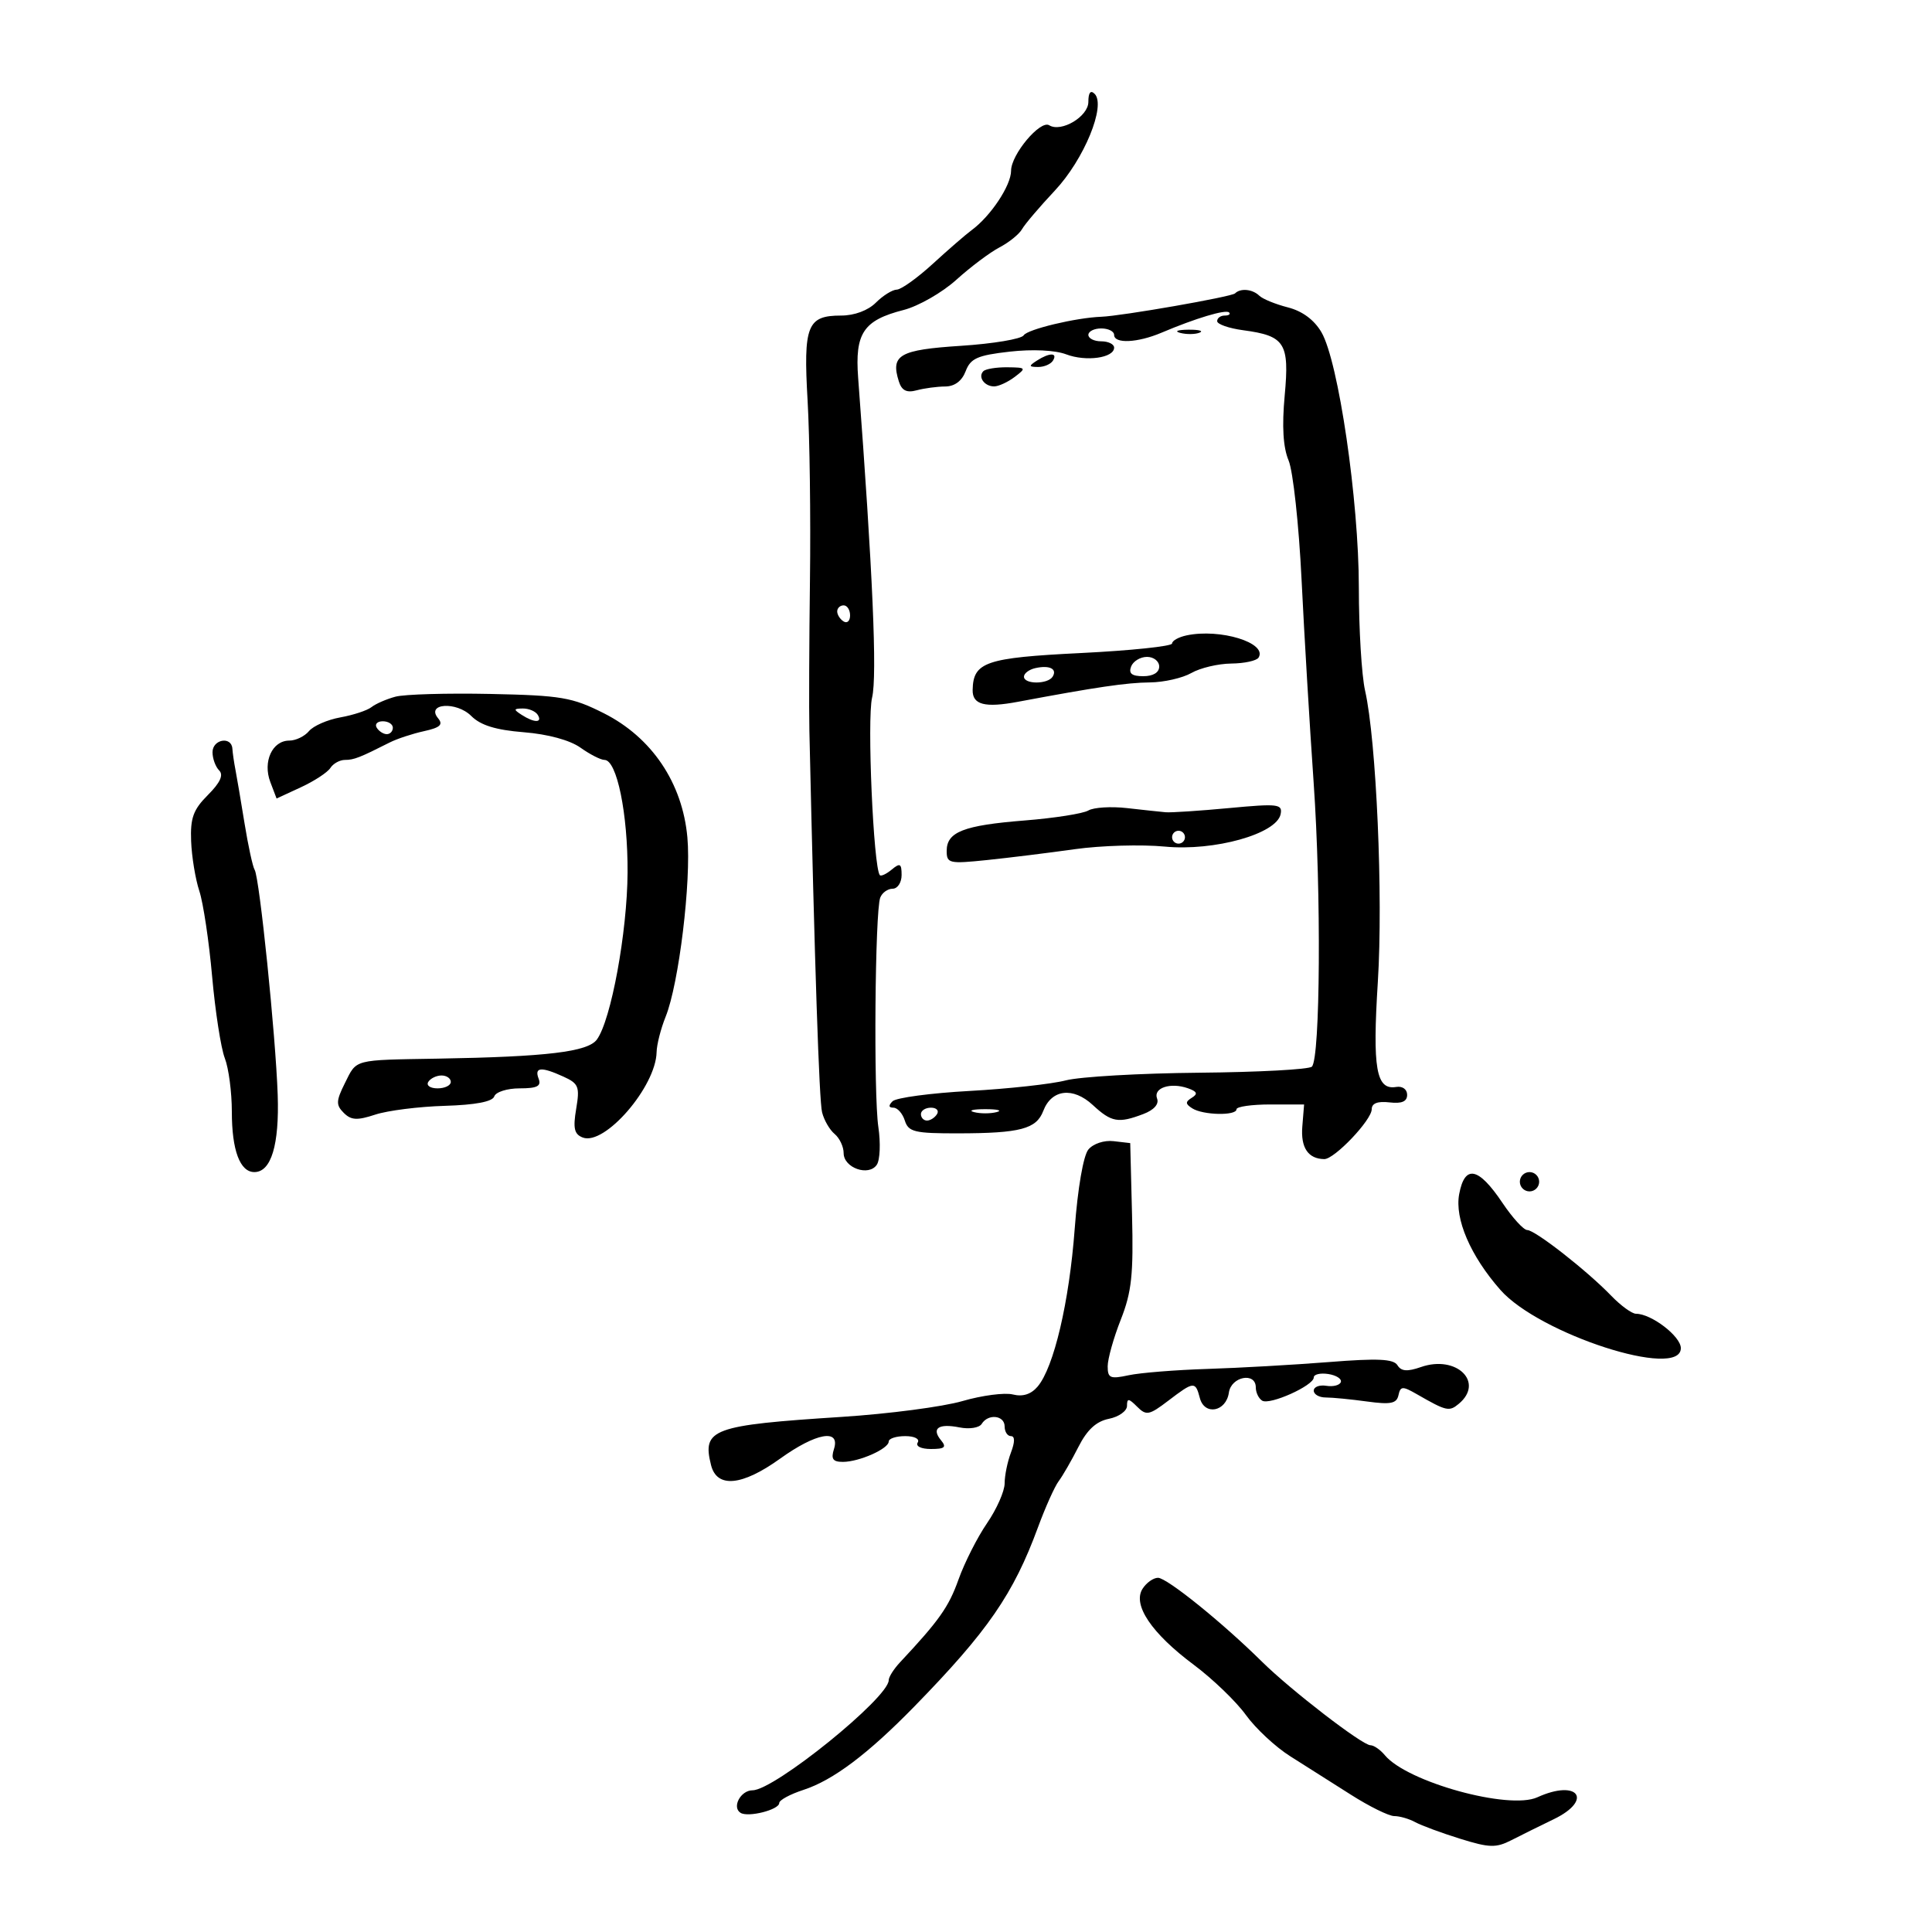 <svg xmlns="http://www.w3.org/2000/svg" width="300" height="300" viewBox="0 0 300 300" version="1.1">
	<path d="M 169 15.825 C 169 18.093, 164.788 20.605, 162.921 19.451 C 161.531 18.592, 157 23.995, 157 26.511 C 157 28.794, 153.845 33.550, 150.879 35.735 C 149.958 36.415, 147.245 38.765, 144.852 40.959 C 142.458 43.152, 139.938 44.959, 139.250 44.973 C 138.563 44.988, 137.100 45.900, 136 47 C 134.790 48.210, 132.667 49, 130.622 49 C 125.333 49, 124.729 50.527, 125.404 62.217 C 125.730 67.872, 125.895 80.375, 125.771 90 C 125.647 99.625, 125.606 110.200, 125.681 113.500 C 126.510 150.209, 127.198 170.884, 127.650 172.709 C 127.950 173.924, 128.827 175.442, 129.598 176.081 C 130.369 176.721, 131 178.059, 131 179.055 C 131 181.357, 134.910 182.724, 136.153 180.857 C 136.650 180.111, 136.756 177.475, 136.390 175 C 135.635 169.903, 135.868 141.509, 136.682 139.387 C 136.974 138.624, 137.841 138, 138.607 138 C 139.373 138, 140 137.045, 140 135.878 C 140 134.089, 139.760 133.954, 138.476 135.020 C 137.638 135.716, 136.803 136.108, 136.620 135.893 C 135.625 134.713, 134.619 111.645, 135.418 108.321 C 136.225 104.958, 135.520 88.782, 133.254 58.681 C 132.730 51.725, 134.062 49.735, 140.312 48.133 C 142.615 47.542, 146.300 45.432, 148.500 43.444 C 150.700 41.455, 153.715 39.192, 155.200 38.414 C 156.685 37.636, 158.260 36.364, 158.700 35.586 C 159.140 34.808, 161.432 32.113, 163.794 29.597 C 168.329 24.766, 171.778 16.378, 169.971 14.571 C 169.343 13.943, 169 14.386, 169 15.825 M 191.776 45.557 C 191.246 46.088, 174.162 49.072, 171 49.187 C 167.086 49.329, 159.535 51.135, 158.959 52.066 C 158.604 52.640, 154.217 53.375, 149.209 53.699 C 139.645 54.319, 138.266 55.111, 139.574 59.232 C 140.024 60.650, 140.781 61.025, 142.346 60.605 C 143.531 60.287, 145.524 60.021, 146.775 60.014 C 148.238 60.005, 149.370 59.158, 149.948 57.638 C 150.704 55.647, 151.777 55.170, 156.772 54.605 C 160.327 54.203, 163.844 54.370, 165.560 55.023 C 168.639 56.193, 173 55.583, 173 53.981 C 173 53.441, 172.100 53, 171 53 C 169.900 53, 169 52.550, 169 52 C 169 51.450, 169.900 51, 171 51 C 172.100 51, 173 51.450, 173 52 C 173 53.408, 176.626 53.242, 180.349 51.665 C 185.661 49.413, 190.343 48.010, 190.851 48.517 C 191.116 48.783, 190.808 49, 190.167 49 C 189.525 49, 189 49.391, 189 49.868 C 189 50.346, 190.818 50.980, 193.039 51.278 C 199.538 52.150, 200.239 53.254, 199.486 61.429 C 199.044 66.218, 199.240 69.468, 200.092 71.500 C 200.784 73.150, 201.690 81.475, 202.106 90 C 202.522 98.525, 203.366 112.700, 203.981 121.500 C 205.176 138.591, 205.017 164.324, 203.708 165.629 C 203.272 166.063, 195.397 166.487, 186.208 166.571 C 177.018 166.655, 167.700 167.190, 165.500 167.761 C 163.300 168.332, 156.571 169.071, 150.547 169.403 C 144.523 169.734, 139.146 170.454, 138.597 171.003 C 137.934 171.666, 137.980 172, 138.733 172 C 139.356 172, 140.151 172.900, 140.500 174 C 141.063 175.773, 142.007 175.998, 148.817 175.986 C 158.431 175.969, 160.932 175.308, 162 172.500 C 163.278 169.138, 166.616 168.740, 169.685 171.584 C 172.584 174.271, 173.655 174.462, 177.537 172.986 C 179.190 172.357, 180.001 171.445, 179.671 170.585 C 179.037 168.933, 181.733 168.029, 184.450 168.982 C 185.888 169.487, 186.045 169.854, 185.077 170.452 C 184.033 171.098, 184.046 171.414, 185.143 172.110 C 186.818 173.171, 191.999 173.277, 192.002 172.250 C 192.004 171.838, 194.366 171.500, 197.252 171.500 L 202.500 171.500 202.223 174.924 C 201.956 178.214, 203.126 179.951, 205.631 179.985 C 207.210 180.006, 213 173.919, 213 172.239 C 213 171.320, 213.922 170.965, 215.750 171.178 C 217.671 171.403, 218.500 171.048, 218.500 170 C 218.500 169.145, 217.770 168.621, 216.802 168.782 C 213.681 169.300, 213.099 165.960, 213.951 152.442 C 214.785 139.213, 213.721 114.961, 211.968 107.236 C 211.436 104.890, 211 97.690, 211 91.236 C 211 77.732, 207.833 56.111, 205.194 51.592 C 204.070 49.668, 202.226 48.302, 199.978 47.730 C 198.065 47.242, 196.072 46.429, 195.550 45.922 C 194.487 44.890, 192.623 44.710, 191.776 45.557 M 183.269 51.693 C 184.242 51.947, 185.592 51.930, 186.269 51.656 C 186.946 51.382, 186.150 51.175, 184.500 51.195 C 182.850 51.215, 182.296 51.439, 183.269 51.693 M 161 56 C 159.707 56.835, 159.734 56.971, 161.191 56.985 C 162.121 56.993, 163.160 56.550, 163.500 56 C 164.282 54.734, 162.958 54.734, 161 56 M 152.694 57.639 C 151.809 58.525, 152.855 60, 154.368 60 C 155.055 60, 156.491 59.339, 157.559 58.532 C 159.402 57.138, 159.344 57.062, 156.417 57.032 C 154.721 57.014, 153.046 57.288, 152.694 57.639 M 130 94.941 C 130 95.459, 130.450 96.160, 131 96.500 C 131.550 96.840, 132 96.416, 132 95.559 C 132 94.702, 131.550 94, 131 94 C 130.450 94, 130 94.423, 130 94.941 M 184.250 98.663 C 183.012 98.925, 182 99.491, 182 99.921 C 182 100.350, 175.620 101.018, 167.822 101.404 C 153.045 102.135, 151.116 102.795, 151.032 107.143 C 150.987 109.435, 152.926 109.939, 158.075 108.972 C 170.246 106.689, 174.957 105.997, 178.560 105.965 C 180.727 105.945, 183.625 105.286, 185 104.500 C 186.375 103.714, 189.161 103.055, 191.191 103.035 C 193.221 103.016, 195.129 102.601, 195.430 102.113 C 196.842 99.829, 189.476 97.556, 184.250 98.663 M 175.638 103.500 C 175.223 104.584, 175.748 105, 177.531 105 C 179.059 105, 180 104.428, 180 103.500 C 180 102.675, 179.148 102, 178.107 102 C 177.066 102, 175.955 102.675, 175.638 103.500 M 160.750 103.749 C 159.787 103.968, 159 104.564, 159 105.073 C 159 106.281, 162.710 106.278, 163.457 105.069 C 164.206 103.858, 162.956 103.248, 160.750 103.749 M 61.401 108.181 C 60.010 108.555, 58.338 109.284, 57.686 109.800 C 57.034 110.317, 54.858 111.035, 52.850 111.396 C 50.843 111.757, 48.651 112.716, 47.978 113.526 C 47.305 114.337, 45.926 115, 44.913 115 C 42.275 115, 40.776 118.280, 41.974 121.431 L 42.948 123.993 46.724 122.246 C 48.801 121.286, 50.860 119.938, 51.300 119.250 C 51.740 118.563, 52.758 118, 53.563 118 C 54.958 118, 55.863 117.647, 60.533 115.283 C 61.651 114.717, 64.035 113.932, 65.831 113.537 C 68.345 112.985, 68.850 112.524, 68.027 111.532 C 66.092 109.201, 70.875 108.875, 73.180 111.180 C 74.625 112.625, 76.979 113.353, 81.337 113.702 C 85.087 114.002, 88.498 114.931, 90.135 116.096 C 91.606 117.143, 93.284 118, 93.866 118 C 95.788 118, 97.501 126.363, 97.449 135.500 C 97.397 144.750, 94.887 158.405, 92.685 161.417 C 91.284 163.332, 84.935 164.096, 68 164.385 C 54.727 164.611, 55.433 164.425, 53.553 168.194 C 52.178 170.951, 52.154 171.582, 53.377 172.806 C 54.522 173.951, 55.462 174.003, 58.268 173.077 C 60.178 172.446, 65.024 171.833, 69.037 171.715 C 73.820 171.573, 76.477 171.068, 76.750 170.249 C 76.979 169.562, 78.752 169, 80.690 169 C 83.412 169, 84.083 168.658, 83.638 167.500 C 82.944 165.691, 84.035 165.603, 87.509 167.186 C 89.851 168.253, 90.048 168.756, 89.469 172.184 C 88.958 175.209, 89.169 176.127, 90.491 176.635 C 93.897 177.942, 101.847 168.746, 101.957 163.372 C 101.980 162.202, 102.612 159.727, 103.361 157.872 C 105.420 152.770, 107.352 136.823, 106.736 130.022 C 105.969 121.569, 101.218 114.512, 93.766 110.755 C 88.841 108.273, 87.156 107.986, 76.125 107.755 C 69.417 107.615, 62.791 107.806, 61.401 108.181 M 81 111 C 82.958 112.266, 84.282 112.266, 83.500 111 C 83.160 110.450, 82.121 110.007, 81.191 110.015 C 79.734 110.029, 79.707 110.165, 81 111 M 58.500 113 C 58.840 113.550, 59.541 114, 60.059 114 C 60.577 114, 61 113.550, 61 113 C 61 112.450, 60.298 112, 59.441 112 C 58.584 112, 58.160 112.450, 58.500 113 M 33 116.800 C 33 117.790, 33.464 119.064, 34.032 119.632 C 34.741 120.341, 34.195 121.533, 32.286 123.442 C 30.010 125.717, 29.538 127.015, 29.678 130.614 C 29.771 133.031, 30.345 136.516, 30.953 138.358 C 31.561 140.201, 32.454 146.161, 32.937 151.604 C 33.421 157.047, 34.307 162.767, 34.908 164.315 C 35.509 165.863, 36 169.605, 36 172.631 C 36 178.622, 37.262 182, 39.500 182 C 42.108 182, 43.385 177.770, 43.121 170 C 42.810 160.827, 40.297 136.290, 39.544 135.072 C 39.244 134.585, 38.536 131.333, 37.971 127.844 C 37.406 124.355, 36.769 120.600, 36.555 119.500 C 36.341 118.400, 36.129 116.938, 36.083 116.250 C 35.951 114.271, 33 114.798, 33 116.800 M 169 125.852 C 168.175 126.338, 163.729 127.035, 159.120 127.402 C 149.615 128.158, 147 129.179, 147 132.133 C 147 134.066, 147.394 134.156, 153.250 133.549 C 156.688 133.194, 162.822 132.435, 166.881 131.863 C 170.941 131.291, 177.241 131.109, 180.881 131.458 C 188.568 132.196, 198.229 129.492, 198.853 126.428 C 199.175 124.846, 198.479 124.763, 190.853 125.477 C 186.259 125.907, 181.825 126.199, 181 126.126 C 180.175 126.053, 177.475 125.763, 175 125.481 C 172.525 125.200, 169.825 125.367, 169 125.852 M 182 130 C 182 130.550, 182.450 131, 183 131 C 183.550 131, 184 130.550, 184 130 C 184 129.450, 183.550 129, 183 129 C 182.450 129, 182 129.450, 182 130 M 66.500 168 C 66.160 168.550, 66.809 169, 67.941 169 C 69.073 169, 70 168.550, 70 168 C 70 167.450, 69.352 167, 68.559 167 C 67.766 167, 66.840 167.450, 66.500 168 M 143 173 C 143 173.550, 143.423 174, 143.941 174 C 144.459 174, 145.160 173.550, 145.500 173 C 145.840 172.450, 145.416 172, 144.559 172 C 143.702 172, 143 172.450, 143 173 M 151.250 172.689 C 152.213 172.941, 153.787 172.941, 154.750 172.689 C 155.713 172.438, 154.925 172.232, 153 172.232 C 151.075 172.232, 150.287 172.438, 151.250 172.689 M 169.003 178.496 C 168.223 179.437, 167.350 184.494, 166.880 190.797 C 166.033 202.172, 163.645 212.332, 161.121 215.307 C 160.100 216.509, 158.815 216.919, 157.277 216.533 C 156.007 216.215, 152.483 216.676, 149.447 217.558 C 146.411 218.441, 137.981 219.546, 130.713 220.014 C 110.569 221.312, 109.003 221.890, 110.411 227.502 C 111.317 231.113, 115.220 230.748, 121.133 226.500 C 126.718 222.487, 130.513 221.807, 129.500 225 C 129.008 226.550, 129.320 227, 130.886 227 C 133.412 227, 138 224.962, 138 223.839 C 138 223.378, 139.152 223, 140.559 223 C 142.010 223, 142.851 223.433, 142.500 224 C 142.147 224.572, 143.030 225, 144.563 225 C 146.693 225, 147.016 224.724, 146.131 223.658 C 144.586 221.796, 145.727 220.995, 148.997 221.649 C 150.527 221.955, 152.061 221.711, 152.438 221.101 C 153.442 219.476, 156 219.763, 156 221.500 C 156 222.325, 156.439 223, 156.975 223 C 157.609 223, 157.609 223.898, 156.975 225.565 C 156.439 226.976, 156 229.121, 156 230.333 C 156 231.544, 154.770 234.328, 153.268 236.518 C 151.765 238.708, 149.771 242.645, 148.836 245.267 C 147.315 249.536, 145.838 251.626, 139.750 258.130 C 138.787 259.159, 138 260.403, 138 260.896 C 138 263.624, 120.241 277.987, 116.857 277.996 C 115.002 278.001, 113.603 280.637, 114.998 281.499 C 116.195 282.239, 121 281.015, 121 279.969 C 121 279.521, 122.688 278.607, 124.750 277.936 C 129.357 276.439, 134.779 272.360, 142 264.962 C 153.381 253.299, 157.364 247.527, 161.171 237.175 C 162.319 234.054, 163.767 230.825, 164.388 230 C 165.009 229.175, 166.387 226.784, 167.450 224.687 C 168.807 222.010, 170.221 220.706, 172.192 220.312 C 173.736 220.003, 175 219.099, 175 218.304 C 175 217.094, 175.257 217.114, 176.569 218.427 C 177.995 219.852, 178.438 219.767, 181.414 217.498 C 185.384 214.470, 185.623 214.450, 186.312 217.087 C 187.036 219.854, 190.394 219.223, 190.820 216.240 C 191.176 213.739, 195 213.008, 195 215.441 C 195 216.234, 195.445 217.157, 195.989 217.493 C 197.170 218.223, 204 215.153, 204 213.892 C 204 213.408, 205.012 213.167, 206.250 213.356 C 207.488 213.545, 208.367 214.104, 208.205 214.600 C 208.042 215.095, 207.030 215.359, 205.955 215.187 C 204.880 215.015, 204 215.353, 204 215.937 C 204 216.522, 204.837 217, 205.860 217 C 206.884 217, 209.765 217.280, 212.263 217.623 C 215.945 218.127, 216.872 217.942, 217.153 216.647 C 217.461 215.229, 217.782 215.210, 220 216.485 C 224.610 219.134, 225.020 219.229, 226.513 217.989 C 230.554 214.635, 226.159 210.351, 220.648 212.273 C 218.519 213.015, 217.583 212.943, 216.996 211.994 C 216.388 211.009, 213.949 210.896, 206.353 211.500 C 200.934 211.930, 192.450 212.410, 187.500 212.566 C 182.550 212.721, 177.037 213.164, 175.250 213.549 C 172.397 214.164, 172 213.995, 172 212.162 C 172 211.014, 172.914 207.755, 174.032 204.920 C 175.726 200.622, 176.016 197.915, 175.782 188.633 L 175.500 177.500 172.914 177.199 C 171.449 177.029, 169.754 177.591, 169.003 178.496 M 226.581 185.421 C 225.859 189.268, 228.331 195.013, 232.979 200.295 C 239.023 207.163, 261 214.256, 261 209.339 C 261 207.506, 256.429 204, 254.039 204 C 253.406 204, 251.675 202.743, 250.194 201.207 C 246.439 197.313, 238.370 191, 237.148 191 C 236.589 191, 234.850 189.091, 233.283 186.757 C 229.563 181.219, 227.448 180.797, 226.581 185.421 M 236 183.500 C 236 184.325, 236.675 185, 237.500 185 C 238.325 185, 239 184.325, 239 183.500 C 239 182.675, 238.325 182, 237.500 182 C 236.675 182, 236 182.675, 236 183.500 M 177.407 246.717 C 175.838 249.204, 178.819 253.620, 185.359 258.500 C 188.308 260.700, 191.955 264.212, 193.464 266.305 C 194.974 268.397, 198.074 271.283, 200.354 272.716 C 202.634 274.150, 206.856 276.825, 209.735 278.662 C 212.614 280.498, 215.657 282, 216.498 282 C 217.339 282, 218.809 282.426, 219.764 282.947 C 220.719 283.467, 223.851 284.625, 226.724 285.518 C 231.294 286.940, 232.296 286.966, 234.724 285.724 C 236.251 284.943, 239.188 283.490, 241.250 282.494 C 247.469 279.494, 245.030 276.207, 238.719 279.082 C 234.324 281.085, 218.502 276.719, 215.041 272.550 C 214.334 271.697, 213.326 271, 212.802 271 C 211.536 271, 200.426 262.440, 195.945 258.012 C 189.802 251.943, 181.196 245, 179.816 245 C 179.087 245, 178.002 245.773, 177.407 246.717" stroke="none" fill="black" fill-rule="evenodd"/>
</svg>